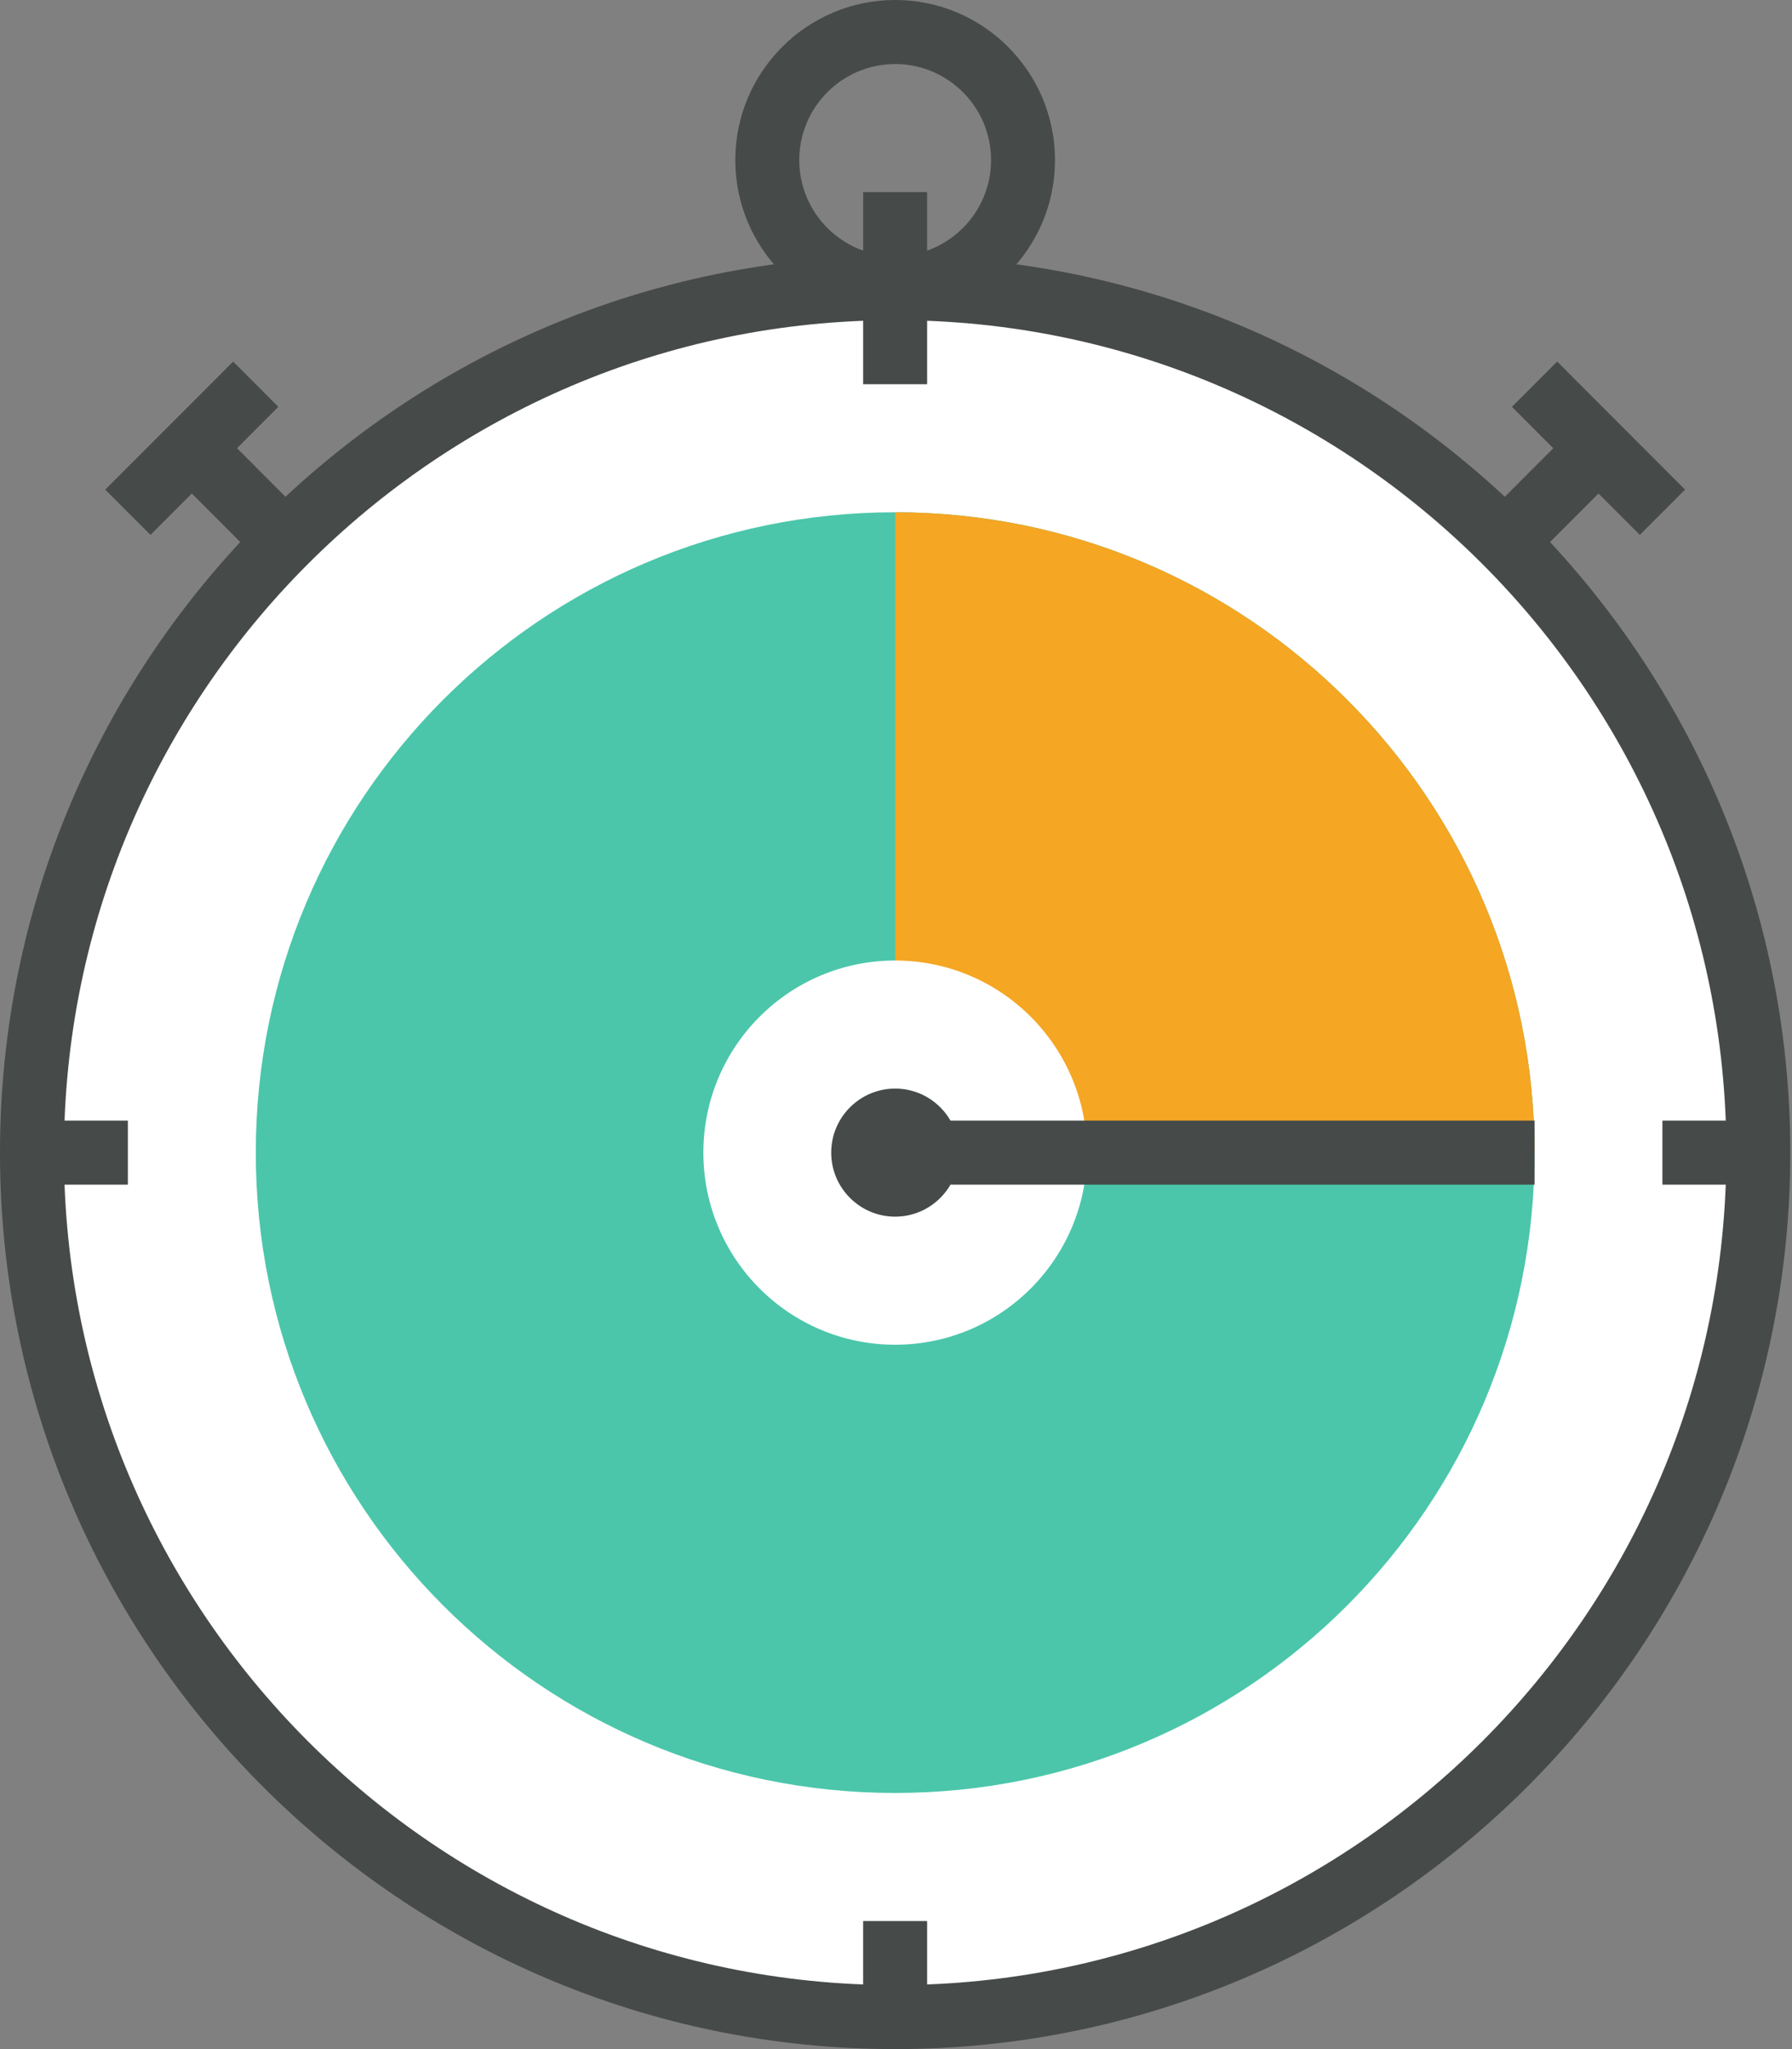<svg width="84" height="96" viewBox="0 0 84 96" xmlns="http://www.w3.org/2000/svg"><rect x="0" y="0" width="84" height="96" fill="#808080" stroke="none"/><title>timely</title><g id="Page-1" fill="none" fill-rule="evenodd"><g id="Home_screen_layout"><g id="Group-+-TIMELY"><g id="timely"><path d="M82.422 54c0 22.368-18.115 40.5-40.462 40.5C19.613 94.5 1.5 76.368 1.5 54s18.113-40.5 40.46-40.5S82.422 31.632 82.422 54" id="Fill-224" fill="#FFF"/><path d="M41.96 15C20.475 15 2.997 32.495 2.997 54S20.475 93 41.96 93s38.963-17.495 38.963-39S63.445 15 41.96 15zm0 81C18.824 96 0 77.16 0 54s18.824-42 41.96-42c23.137 0 41.96 18.841 41.96 42 0 23.16-18.823 42-41.96 42z" id="Fill-225" fill="#464A48"/><path d="M41.96 3c-2.478 0-4.495 2.02-4.495 4.5S39.482 12 41.96 12c2.48 0 4.496-2.02 4.496-4.5S44.44 3 41.96 3zm0 12c-4.13 0-7.493-3.364-7.493-7.5S37.83 0 41.96 0c4.132 0 7.493 3.365 7.493 7.5 0 4.136-3.36 7.5-7.493 7.5z" id="Fill-226" fill="#464A48"/><path d="M40.462 9h2.997v9H40.46V9z" id="Fill-227" fill="#464A48"/><path d="M41.96 84c-16.552 0-29.97-13.433-29.97-30 0-16.568 13.418-30 29.97-30s29.972 13.432 29.972 30c0 16.567-13.42 30-29.972 30z" id="Fill-228" fill="#4BC6AA"/><path d="M41.96 24v30h29.972c0-16.568-13.42-30-29.972-30" id="Fill-229" fill="#F5A623"/><path d="M50.952 54c0 4.97-4.027 9-8.992 9-4.965 0-8.99-4.03-8.99-9s4.025-9 8.99-9 8.992 4.03 8.992 9" id="Fill-230" fill="#FFF"/><path d="M41.96 52.5h29.972v3H41.96v-3z" id="Fill-231" fill="#464A48"/><path d="M71.493 26.56l-2.12-2.12 4.497-4.5 2.12 2.12-4.497 4.5" id="Fill-232" fill="#464A48"/><path d="M12.43 26.564L7.933 22.06l2.12-2.12 4.498 4.502-2.12 2.122" id="Fill-233" fill="#464A48"/><path d="M76.867 25.06l-5.995-6 2.12-2.12 5.994 6-2.12 2.12" id="Fill-234" fill="#464A48"/><path d="M7.054 25.06l-2.12-2.12 5.995-6 2.118 2.12-5.994 6" id="Fill-235" fill="#464A48"/><path d="M41.96 57c-1.653 0-2.997-1.346-2.997-3s1.344-3 2.997-3c1.653 0 2.997 1.346 2.997 3s-1.344 3-2.997 3" id="Fill-236" fill="#464A48"/><path d="M1.5 52.5h4.494v3H1.5v-3z" id="Fill-237" fill="#464A48"/><path d="M77.926 52.5h4.496v3h-4.496v-3z" id="Fill-238" fill="#464A48"/><path d="M40.462 90h2.997v4.5H40.46V90z" id="Fill-239" fill="#464A48"/></g></g></g></g></svg>